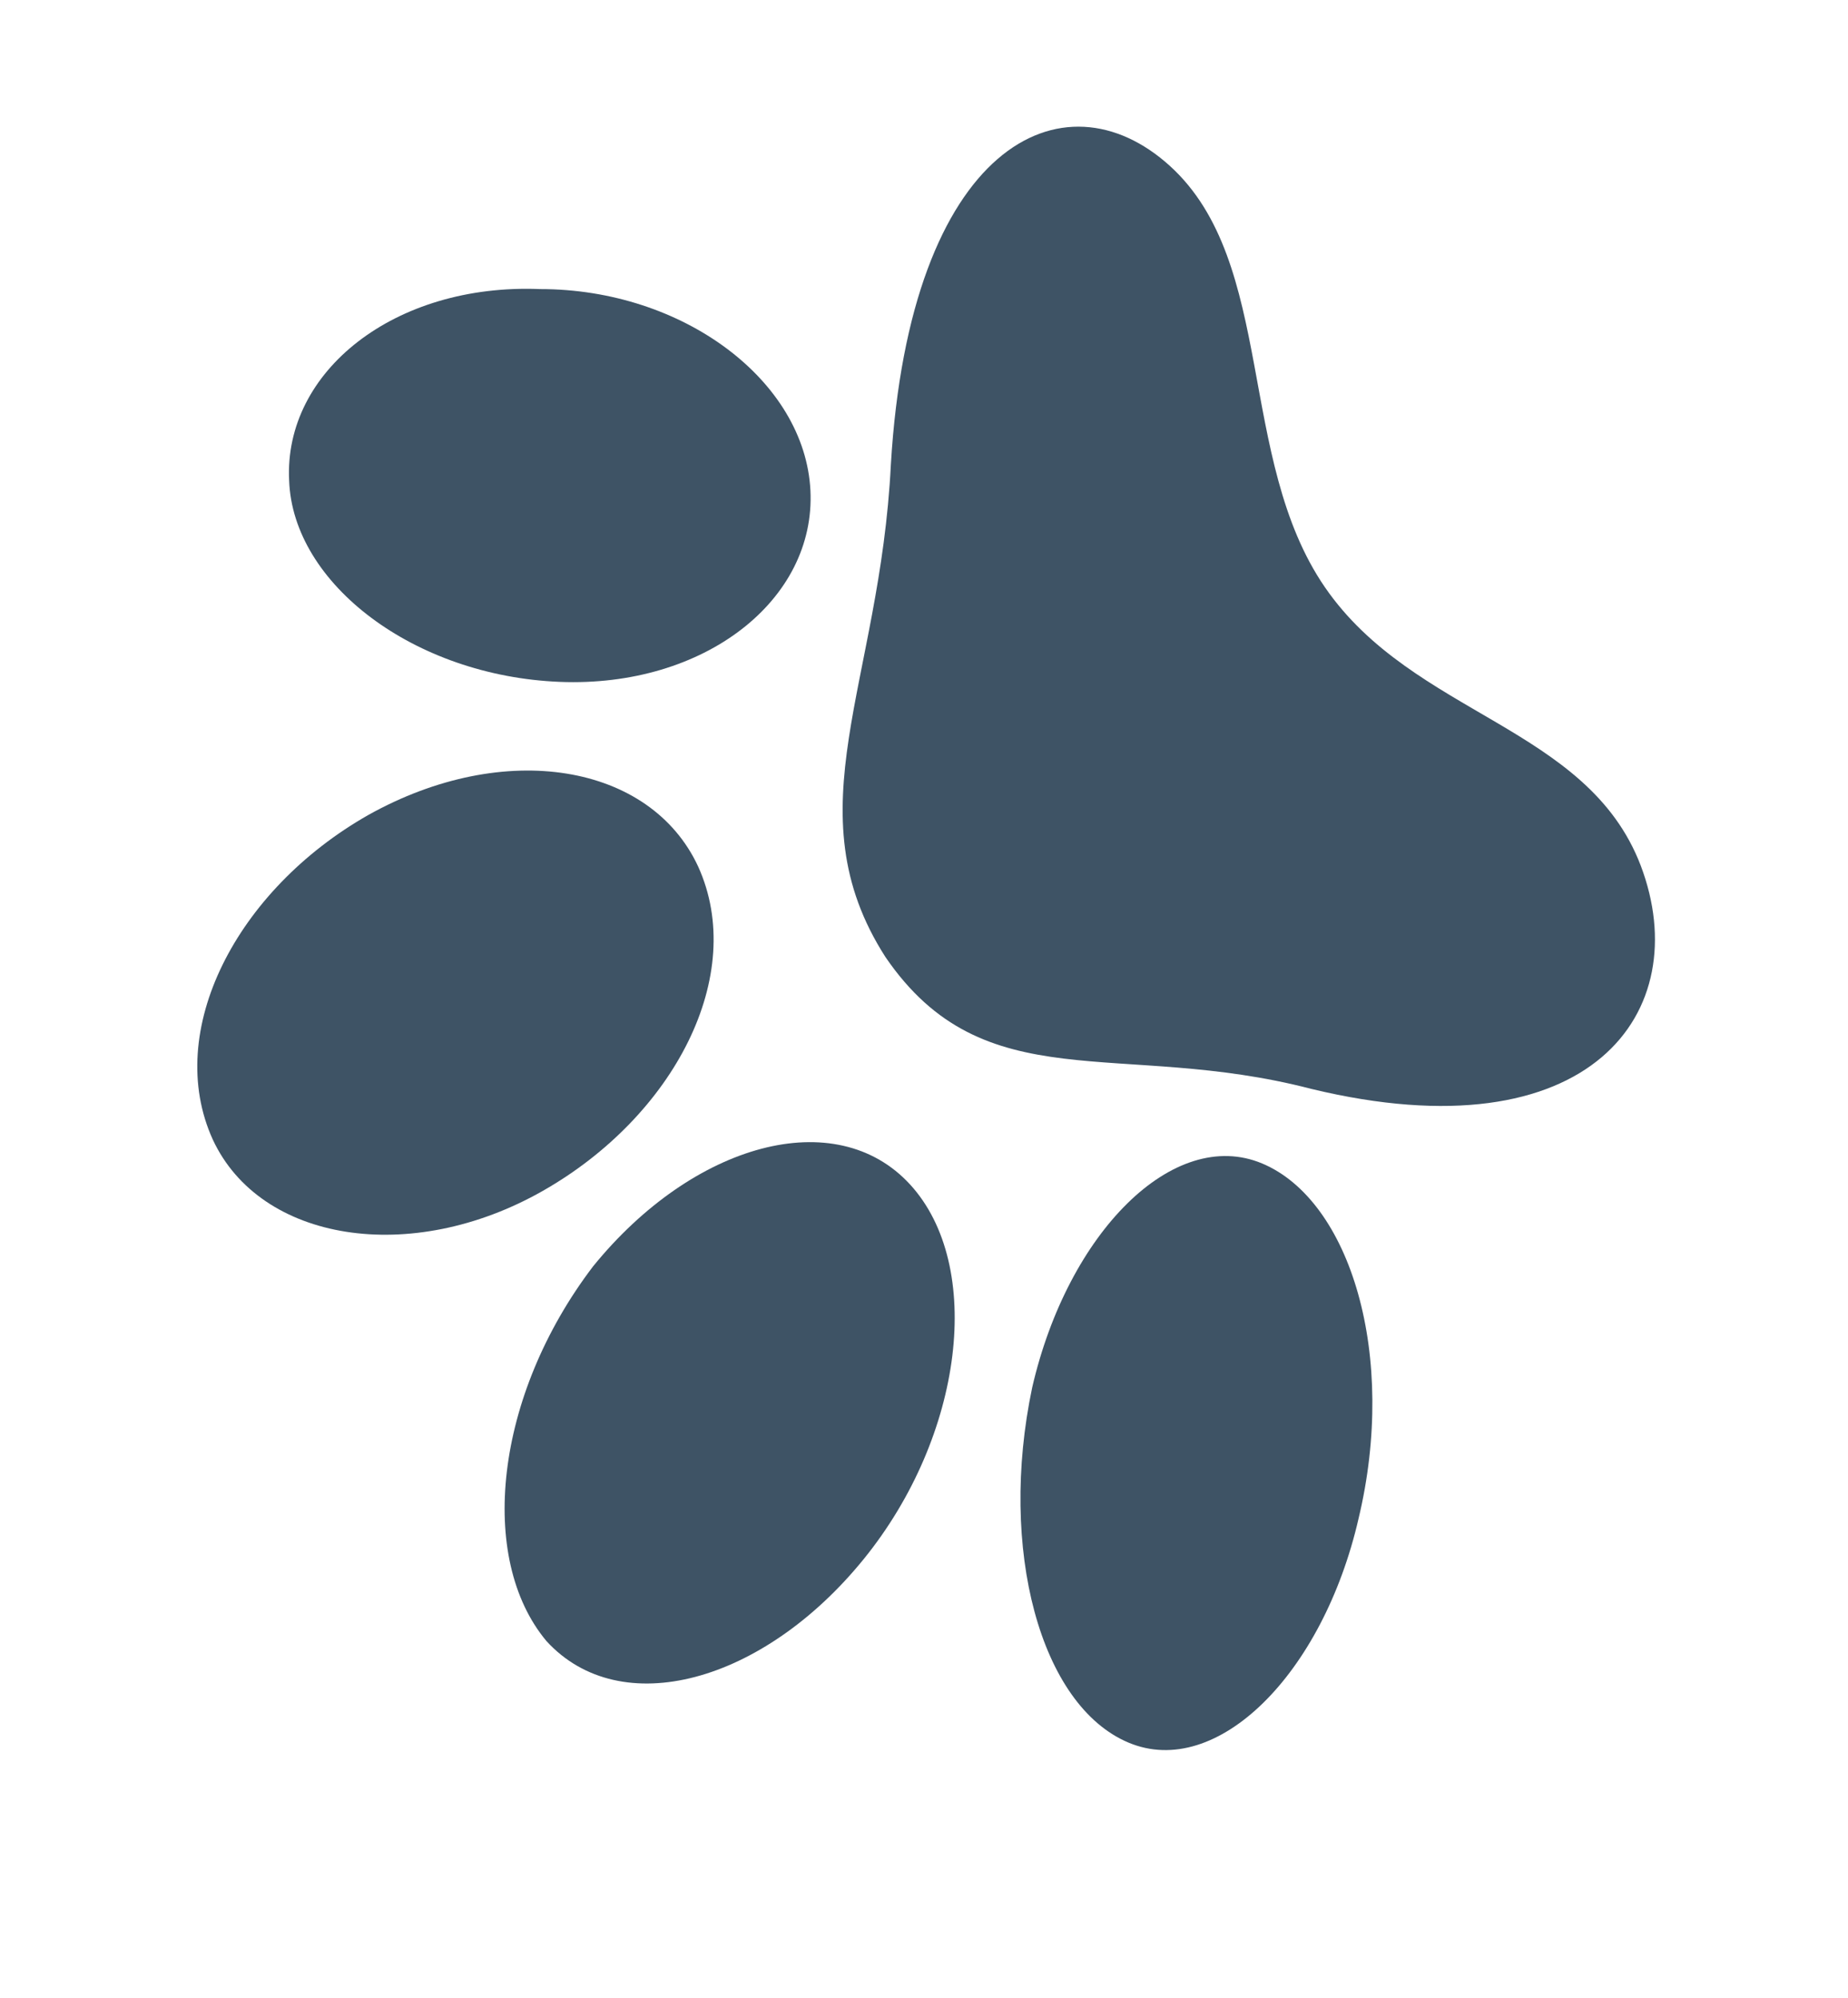 <svg width="74" height="80" viewBox="0 0 74 80" fill="none" xmlns="http://www.w3.org/2000/svg">
<path d="M35.455 38.322C39.418 44.126 44.838 41.606 52.508 43.604C63.704 46.308 67.911 40.508 65.702 34.667C63.566 29.064 56.603 28.672 53.057 23.52C49.511 18.368 51.112 10.521 46.849 6.647C42.586 2.772 36.433 5.789 35.673 18.606C35.239 27.389 31.692 32.453 35.455 38.322Z" fill="#3E5365"/>
<path d="M41.332 55.563C42.763 49.343 47.001 45.105 50.541 46.591C54.082 48.078 55.961 54.287 54.401 60.811C52.971 67.032 48.733 71.269 45.192 69.783C41.651 68.297 39.974 62.023 41.332 55.563Z" fill="#3E5365"/>
<path d="M22.407 27.305C28.219 27.54 32.673 24.019 32.452 19.637C32.23 15.254 27.363 11.573 21.623 11.576C15.811 11.341 11.357 14.862 11.578 19.244C11.727 23.388 16.595 27.069 22.407 27.305Z" fill="#3E5365"/>
<path d="M23.747 50.713C27.768 45.759 33.477 44.194 36.445 47.435C39.413 50.677 38.602 57.485 34.581 62.439C30.559 67.393 24.85 68.959 21.883 65.717C19.116 62.411 19.798 55.906 23.747 50.713Z" fill="#3E5365"/>
<path d="M21.729 47.692C27.005 44.694 29.932 39.042 27.955 34.697C26.051 30.591 20.223 29.575 14.746 32.637C9.471 35.635 6.544 41.287 8.52 45.632C10.425 49.737 16.454 50.69 21.729 47.692Z" fill="#3E5365"/>
</svg>
